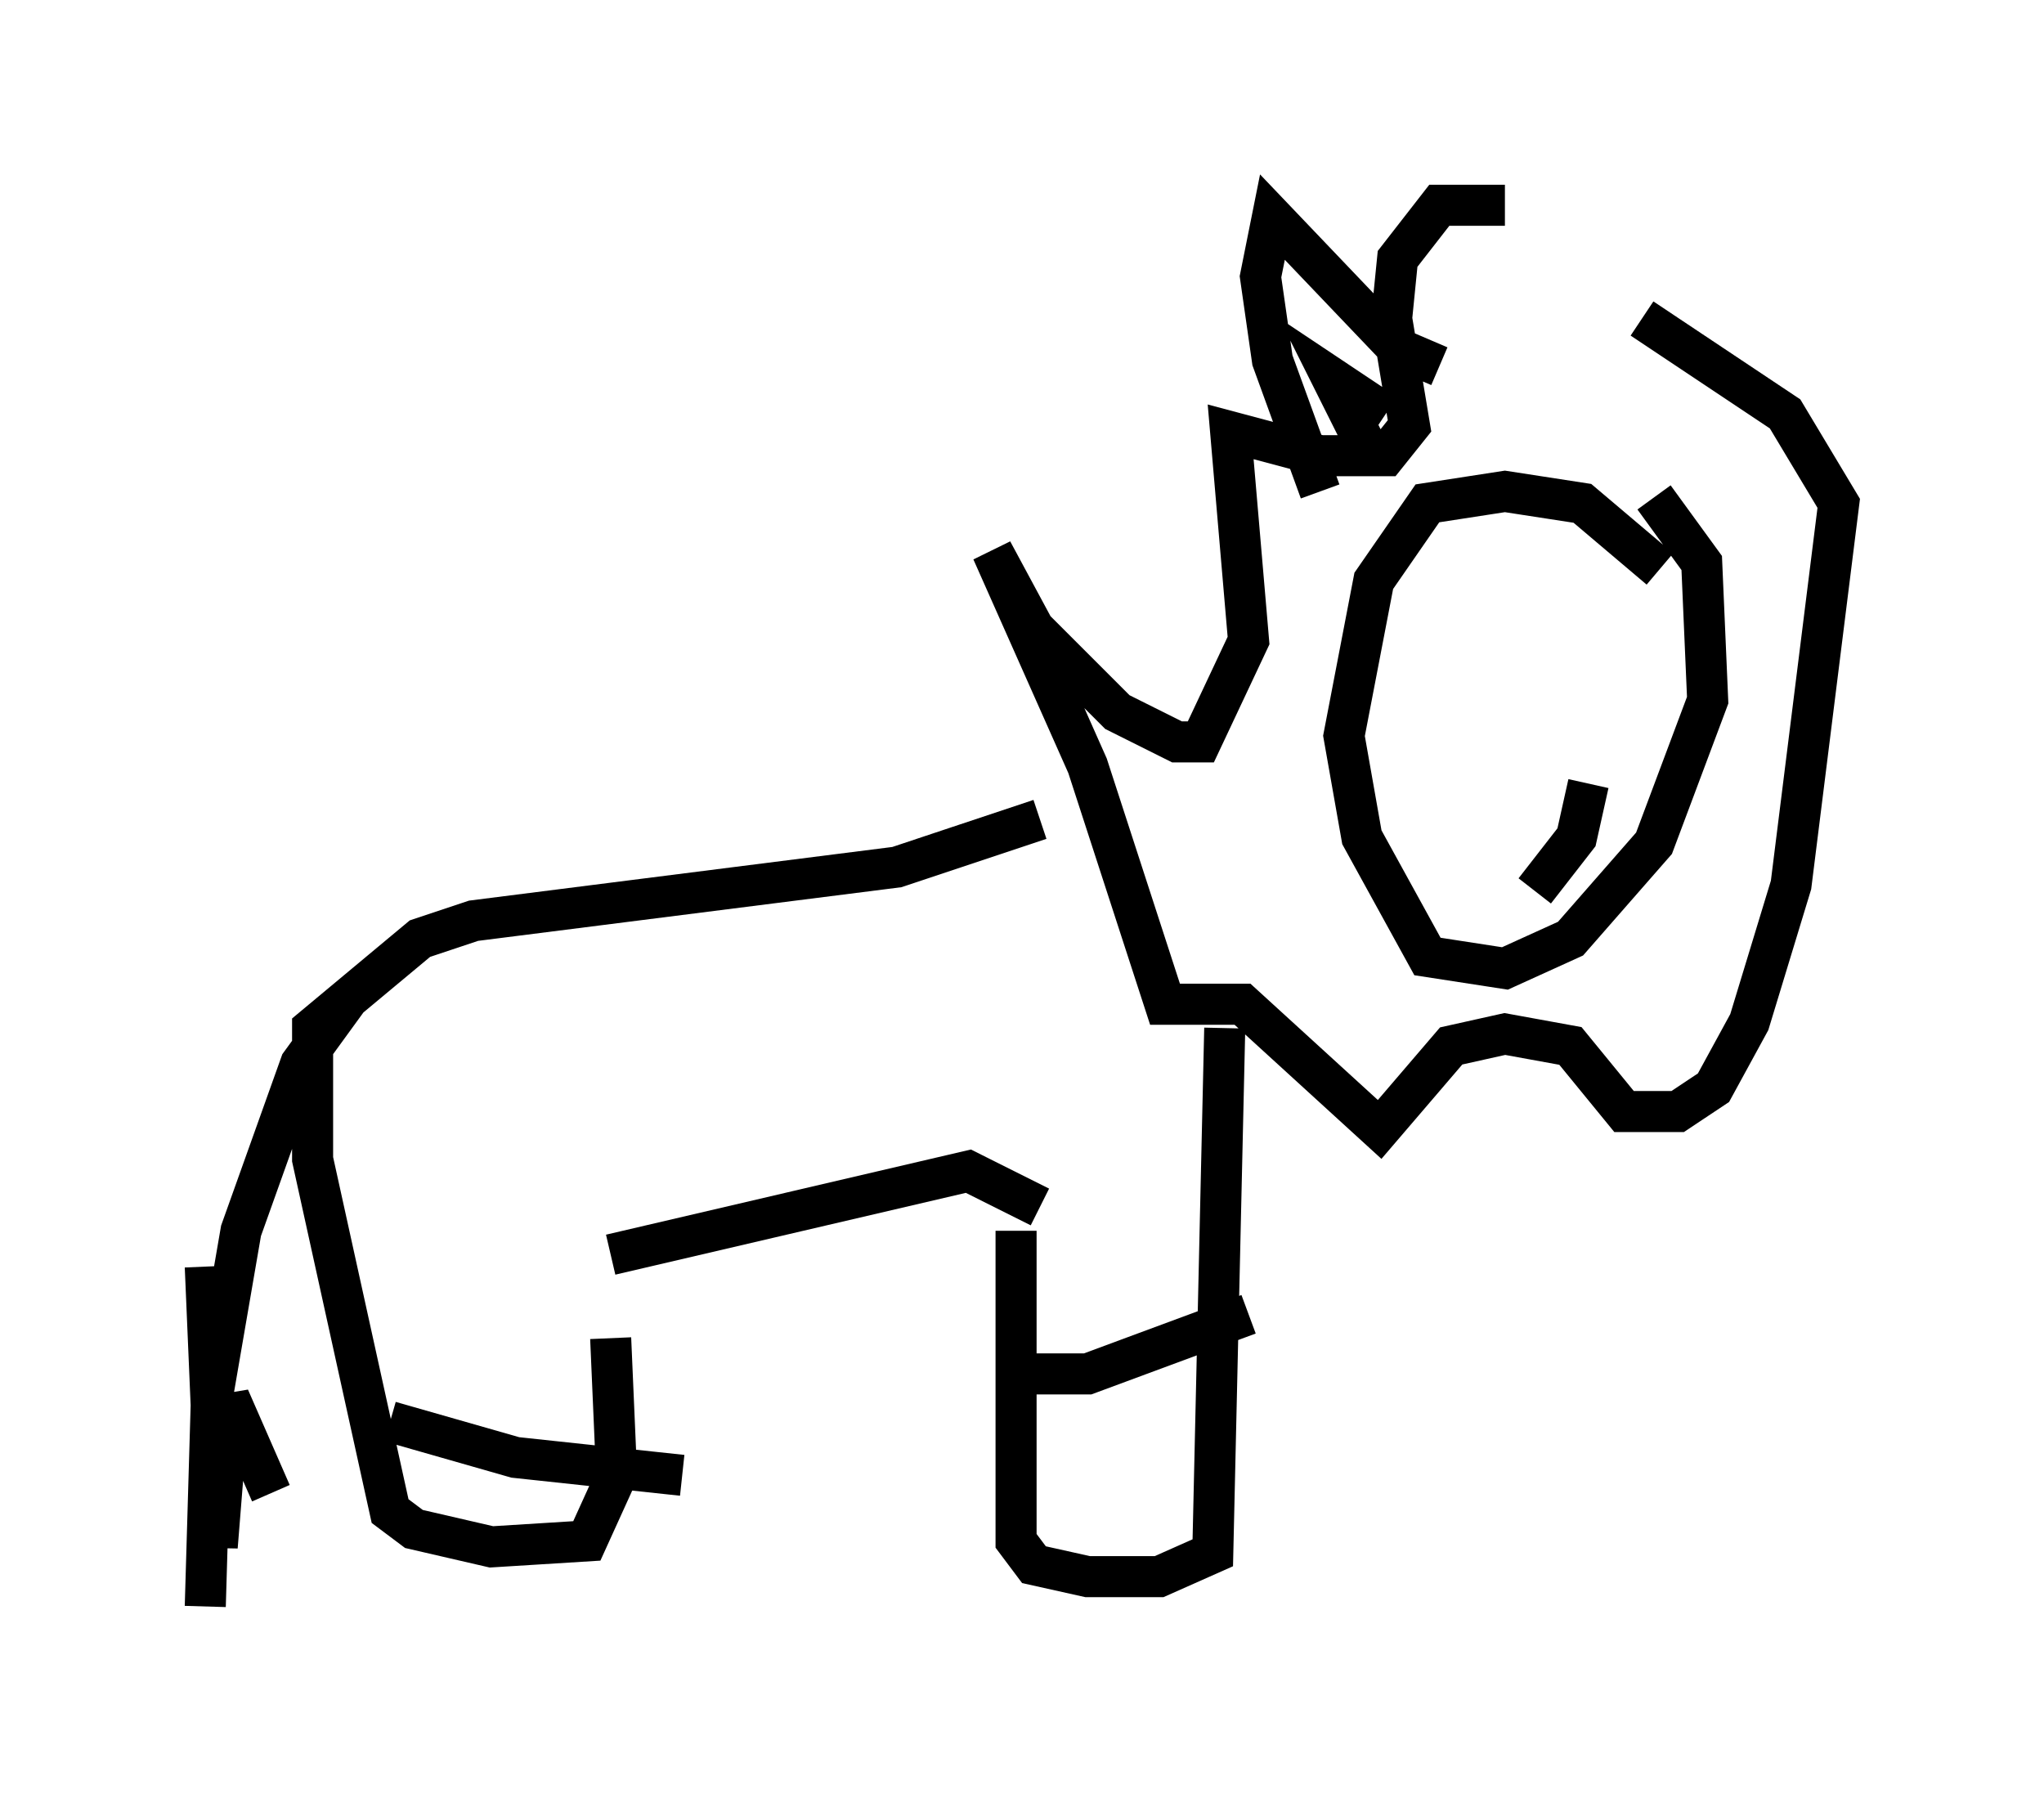 <?xml version="1.0" encoding="utf-8" ?>
<svg baseProfile="full" height="44.134" version="1.1" width="49.799" xmlns="http://www.w3.org/2000/svg" xmlns:ev="http://www.w3.org/2001/xml-events" xmlns:xlink="http://www.w3.org/1999/xlink"><defs /><rect fill="white" height="44.134" width="49.799" x="0" y="0" /><path d="M38.553, 6.888 m-1.888, -1.888 l-1.598, 0.0 -1.017, 1.307 l-0.145, 1.453 0.436, 2.615 l-0.581, 0.726 -1.598, 0.0 l-2.179, -0.581 0.436, 5.084 l-1.162, 2.469 -0.581, 0.0 l-1.453, -0.726 -2.034, -2.034 l-1.017, -1.888 2.324, 5.229 l1.888, 5.81 1.888, 0.0 l3.341, 3.05 1.743, -2.034 l1.307, -0.291 1.598, 0.291 l1.307, 1.598 1.307, 0.0 l0.872, -0.581 0.872, -1.598 l1.017, -3.341 1.162, -9.296 l-1.307, -2.179 -3.486, -2.324 m0.436, 6.101 l-1.888, -1.598 -1.888, -0.291 l-1.888, 0.291 -1.307, 1.888 l-0.726, 3.777 0.436, 2.469 l1.598, 2.905 1.888, 0.291 l1.598, -0.726 2.034, -2.324 l1.307, -3.486 -0.145, -3.341 l-1.162, -1.598 m-4.503, 3.631 l0.0, 0.0 m2.76, -0.145 l0.0, 0.0 m0.145, 3.486 l-0.291, 1.307 -1.017, 1.307 m-2.324, -12.782 l-1.017, -0.436 -3.05, -3.196 l-0.291, 1.453 0.291, 2.034 l1.162, 3.196 m1.598, -1.888 l-1.307, -0.872 0.872, 1.743 m-7.989, 9.006 l-3.486, 1.162 -10.313, 1.307 l-1.307, 0.436 -2.615, 2.179 l0.0, 3.196 1.888, 8.57 l0.581, 0.436 1.888, 0.436 l2.324, -0.145 0.726, -1.598 l-0.145, -3.341 m1.743, 3.341 l-4.067, -0.436 -3.05, -0.872 m20.335, -9.587 l-0.291, 12.782 -1.307, 0.581 l-1.743, 0.0 -1.307, -0.291 l-0.436, -0.581 0.0, -7.553 m5.665, 2.034 l-3.922, 1.453 -1.888, 0.0 m0.726, -4.067 l-1.743, -0.872 -8.715, 2.034 m-6.391, -6.246 l-1.162, 1.598 -1.453, 4.067 l-0.726, 4.212 -0.145, 4.939 m0.0, -8.279 l0.291, 6.827 0.291, -3.631 l1.017, 2.324 " fill="none" stroke="black" stroke-width="1" /></svg>